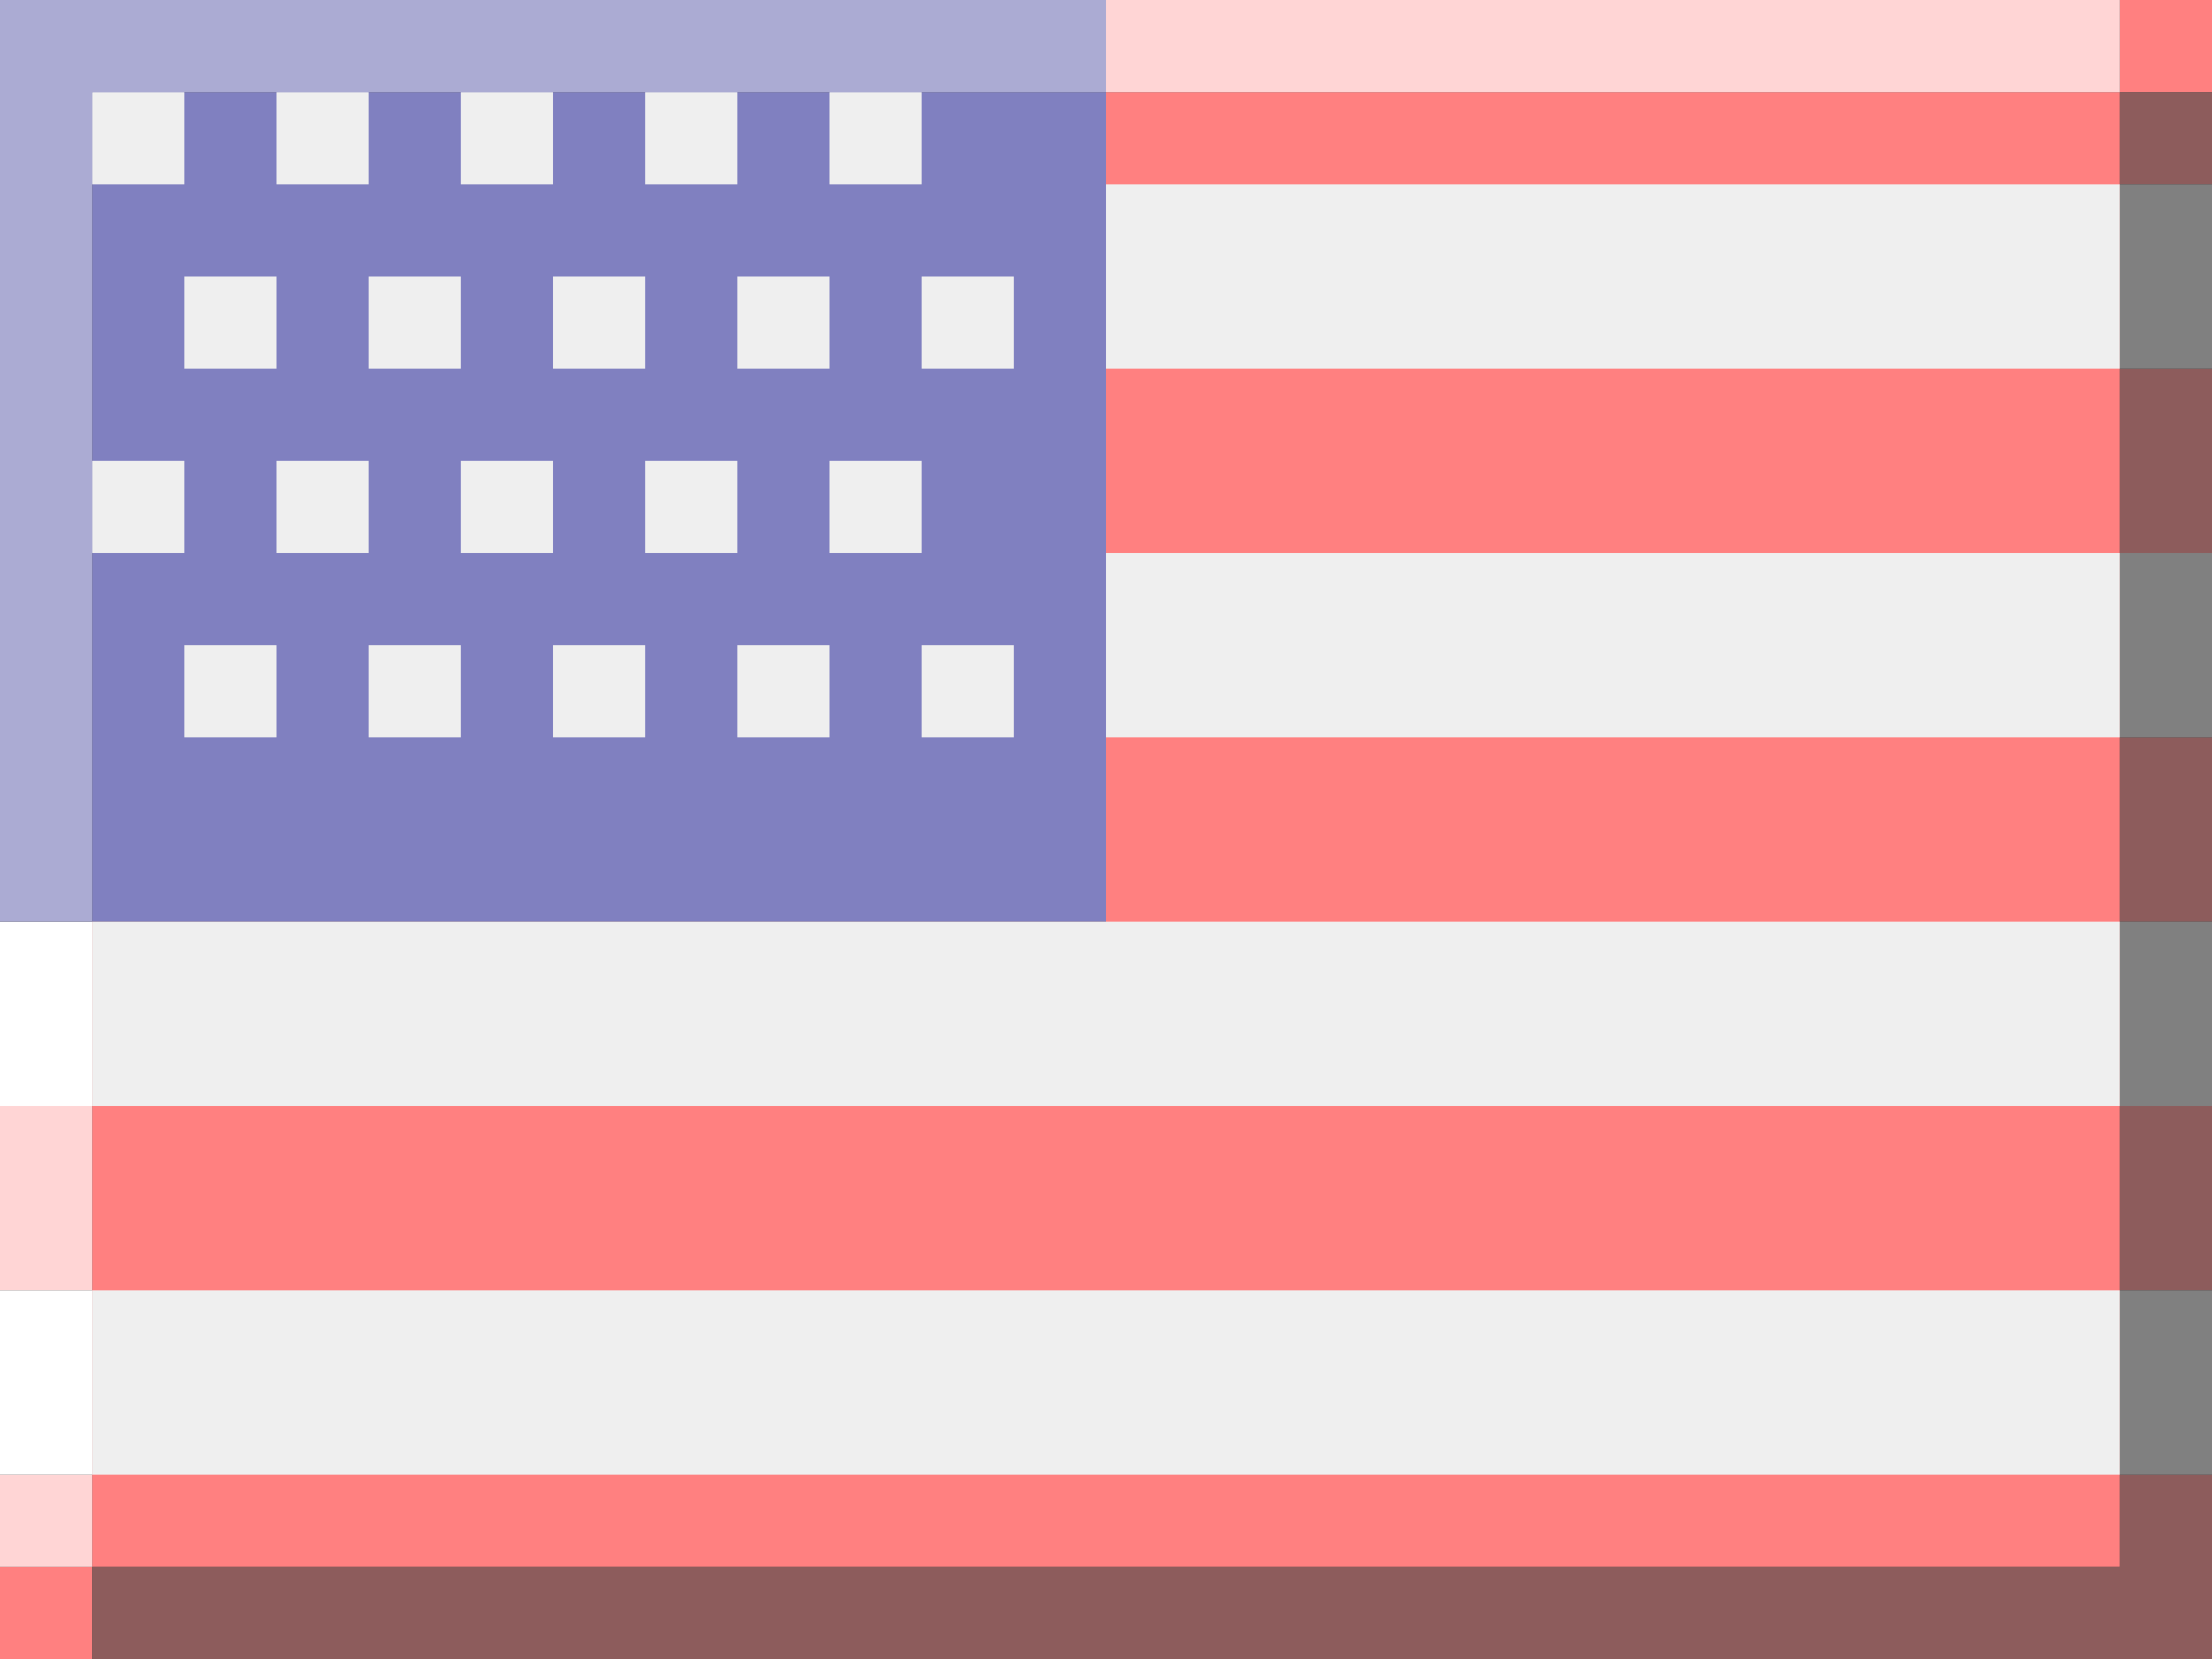 <svg width="24" height="18" viewBox="0 0 24 18" fill="none" xmlns="http://www.w3.org/2000/svg">
<rect x="0" y="0" width="24" height="18" fill="#333333" stroke="none"/>
<g clip-path="url(#clip0_50_221)">
<path d="M12 1H23V0H24V1H23V17H1V18H0V17H1V10H12V1Z" fill="#FF8080"/>
<path d="M1 10V1H12V10H1Z" fill="#8080C0"/>
<path d="M12 4V2H23V4H12Z" fill="#EFEFEF"/>
<path d="M12 8V6H23V8H12Z" fill="#EFEFEF"/>
<path d="M1 12V10H23V12H1Z" fill="#EFEFEF"/>
<path d="M1 16V14H23V16H1Z" fill="#EFEFEF"/>
<path d="M2 8V7H3V8H2Z" fill="#EFEFEF"/>
<path d="M4 8V7H5V8H4Z" fill="#EFEFEF"/>
<path d="M6 8V7H7V8H6Z" fill="#EFEFEF"/>
<path d="M8 8V7H9V8H8Z" fill="#EFEFEF"/>
<path d="M10 8V7H11V8H10Z" fill="#EFEFEF"/>
<path d="M9 6H10V5H9V6Z" fill="#EFEFEF"/>
<path d="M7 6H8V5H7V6Z" fill="#EFEFEF"/>
<path d="M5 6H6V5H5V6Z" fill="#EFEFEF"/>
<path d="M3 6H4V5H3V6Z" fill="#EFEFEF"/>
<path d="M1 6H2V5H1V6Z" fill="#EFEFEF"/>
<path d="M3 4H2V3H3V4Z" fill="#EFEFEF"/>
<path d="M5 4H4V3H5V4Z" fill="#EFEFEF"/>
<path d="M7 4H6V3H7V4Z" fill="#EFEFEF"/>
<path d="M9 4H8V3H9V4Z" fill="#EFEFEF"/>
<path d="M11 4H10V3H11V4Z" fill="#EFEFEF"/>
<path d="M10 2H9V1H10V2Z" fill="#EFEFEF"/>
<path d="M8 1V2H7V1H8Z" fill="#EFEFEF"/>
<path d="M6 1V2H5V1H6Z" fill="#EFEFEF"/>
<path d="M4 1V2H3V1H4Z" fill="#EFEFEF"/>
<path d="M2 1V2H1V1H2Z" fill="#EFEFEF"/>
<path d="M1 18V17H23V16H24V18H1Z" fill="#8D5C5C"/>
<path d="M24 14H23V12H24V14Z" fill="#8D5C5C"/>
<path d="M24 10H23V8H24V10Z" fill="#8D5C5C"/>
<path d="M24 6H23V4H24V6Z" fill="#8D5C5C"/>
<path d="M24 2H23V1H24V2Z" fill="#8D5C5C"/>
<path d="M23 16V14H24V16H23Z" fill="#808080"/>
<path d="M23 12V10H24V12H23Z" fill="#808080"/>
<path d="M23 8H24V6H23V8Z" fill="#808080"/>
<path d="M23 4H24V2H23V4Z" fill="#808080"/>
<path d="M0 17V16H1V17H0Z" fill="#FFD5D5"/>
<path d="M1 14H0V12H1V14Z" fill="#FFD5D5"/>
<path d="M12 0V1H23V0H12Z" fill="#FFD5D5"/>
<path d="M0 12V10H1V12H0Z" fill="white"/>
<path d="M0 16V14H1V16H0Z" fill="white"/>
<path d="M1 10H0V0H12V1H1V10Z" fill="#ABABD3"/>
</g>
<defs>
<clipPath id="clip0_50_221">
<rect width="24" height="18" fill="white"/>
</clipPath>
</defs>
</svg>
